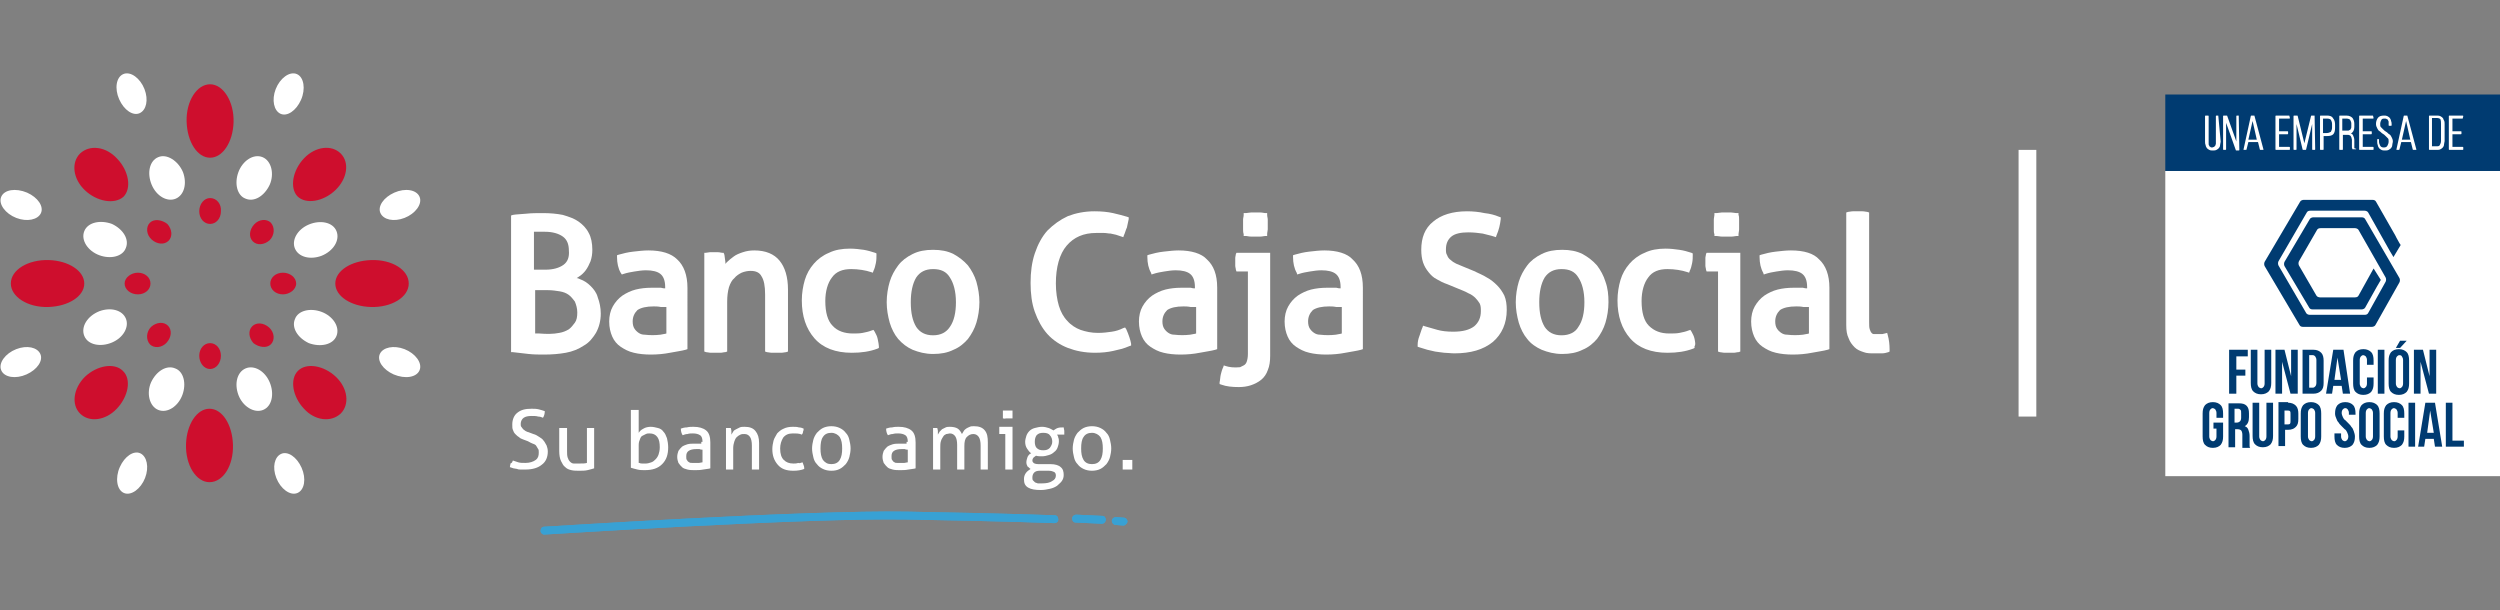 <?xml version="1.0" encoding="utf-8"?>
<!-- Generator: Adobe Illustrator 25.4.1, SVG Export Plug-In . SVG Version: 6.00 Build 0)  -->
<svg version="1.1" id="Capa_1" xmlns="http://www.w3.org/2000/svg" xmlns:xlink="http://www.w3.org/1999/xlink" x="0px" y="0px"
	 viewBox="0 0 415.3 101.4" style="enable-background:new 0 0 415.3 101.4;" xml:space="preserve">
<rect x="0" y="0" width="415.3" height="101.4" fill="#808080" stroke="none"/>
<style type="text/css">
	.st0{fill:#CE0E2D;}
	.st1{fill:#FFFFFF;}
	.st2{fill:#3C9FD2;}
	.st3{fill:#38A1D4;}
	.st4{fill:#003B71;}
	.st5{fill:none;stroke:#FFFFFF;stroke-width:2.947;stroke-miterlimit:10;}
</style>
<g>
	<g>
		<g>
			<path class="st0" d="M34.9,14c-2.2,0-4,2.8-3.9,6.2c0.1,3.4,1.8,6,3.9,6c2.1,0,3.8-2.6,3.9-5.9C38.9,16.9,37.1,14,34.9,14"/>
			<path class="st0" d="M67.9,47.1c0-2.3-2.8-4-6.2-3.9c-3.4,0.1-6,1.8-6,3.9c0,2.1,2.6,3.8,5.9,3.9C65,51.1,67.9,49.4,67.9,47.1"/>
			<path class="st0" d="M34.8,80.1c2.3,0,4-2.8,3.9-6.2c-0.1-3.4-1.8-6-3.9-6c-2.1,0-3.8,2.6-3.9,5.9C30.8,77.3,32.6,80.1,34.8,80.1
				"/>
			<path class="st0" d="M1.8,47.1c0,2.2,2.8,4,6.2,3.9c3.4-0.1,6-1.8,6-3.9c0-2.1-2.6-3.8-5.9-3.9C4.7,43.1,1.8,44.8,1.8,47.1"/>
			<path class="st0" d="M56.6,25.5c-1.5-1.5-4.2-1.2-6.1,0.8c-1.9,2-2.4,4.9-1.1,6.3c1.4,1.4,4.3,0.9,6.3-1
				C57.7,29.7,58.1,27,56.6,25.5"/>
			<path class="st0" d="M56.6,68.7c1.5-1.5,1.2-4.2-0.8-6.1c-2-1.9-4.9-2.4-6.3-1c-1.4,1.4-0.9,4.3,1,6.3
				C52.3,69.9,55,70.2,56.6,68.7"/>
			<path class="st0" d="M13.3,68.7c1.5,1.5,4.2,1.2,6.1-0.8c1.9-2,2.5-4.9,1-6.3c-1.4-1.4-4.3-0.9-6.3,1
				C12.2,64.5,11.8,67.2,13.3,68.7"/>
			<path class="st0" d="M13.3,25.5c-1.5,1.5-1.2,4.2,0.8,6.1c2,1.9,4.9,2.4,6.4,1.1c1.4-1.4,0.9-4.3-1-6.3
				C17.6,24.3,14.9,24,13.3,25.5"/>
			<path class="st0" d="M34.9,32.9c-1,0-1.8,1-1.8,2.2c0,1.2,0.8,2.1,1.8,2.1c1,0,1.8-0.9,1.8-2.1C36.8,33.9,36,32.9,34.9,32.9"/>
			<path class="st1" d="M43.6,26.1c-1.5-0.6-3.3,0.6-4,2.5c-0.7,1.9-0.2,3.9,1.2,4.4c1.4,0.6,3.1-0.4,4-2.3
				C45.6,28.9,45.1,26.7,43.6,26.1"/>
			<path class="st1" d="M55.9,38.4c-0.6-1.5-2.7-1.9-4.6-1.1c-1.9,0.8-2.9,2.6-2.3,4c0.6,1.4,2.5,1.9,4.4,1.2
				C55.4,41.7,56.5,39.9,55.9,38.4"/>
			<path class="st1" d="M55.9,55.8c0.6-1.5-0.6-3.3-2.5-4c-1.9-0.7-3.9-0.2-4.4,1.2c-0.6,1.4,0.4,3.1,2.3,4
				C53.2,57.7,55.3,57.3,55.9,55.8"/>
			<path class="st1" d="M43.7,68.1c1.5-0.6,1.9-2.7,1.1-4.6c-0.8-1.9-2.6-2.9-4-2.3c-1.4,0.6-1.9,2.5-1.2,4.4
				C40.3,67.5,42.2,68.7,43.7,68.1"/>
			<path class="st1" d="M26.3,68.1c1.5,0.6,3.3-0.6,4-2.5c0.7-1.9,0.2-3.9-1.2-4.4c-1.4-0.6-3.1,0.4-4,2.3
				C24.3,65.3,24.8,67.5,26.3,68.1"/>
			<path class="st1" d="M14,55.8c0.6,1.5,2.7,1.9,4.6,1.1c1.9-0.8,2.9-2.6,2.3-4c-0.6-1.4-2.5-1.9-4.4-1.2
				C14.5,52.5,13.4,54.3,14,55.8"/>
			<path class="st1" d="M14,38.4c-0.6,1.5,0.6,3.3,2.5,4c1.9,0.7,3.9,0.2,4.4-1.2c0.6-1.4-0.4-3.1-2.3-4
				C16.7,36.5,14.6,36.9,14,38.4"/>
			<path class="st1" d="M26.3,26.1c-1.5,0.6-1.9,2.7-1.1,4.6c0.8,1.9,2.6,2.9,4,2.3c1.4-0.6,1.9-2.5,1.2-4.4
				C29.6,26.7,27.7,25.5,26.3,26.1"/>
			<path class="st0" d="M49.2,47.1c0-1-1-1.8-2.2-1.8c-1.2,0-2.1,0.8-2.1,1.8c0,1,0.9,1.8,2.1,1.8C48.1,48.9,49.2,48.1,49.2,47.1"/>
			<path class="st0" d="M34.9,61.3c1,0,1.8-1,1.8-2.2c0-1.2-0.8-2.1-1.8-2.1c-1,0-1.8,0.9-1.8,2.1C33.1,60.3,33.9,61.3,34.9,61.3"/>
			<path class="st0" d="M20.7,47.1c0,1,1,1.8,2.2,1.8c1.2,0,2.1-0.8,2.1-1.8c0-1-0.9-1.8-2.1-1.8C21.8,45.3,20.7,46.1,20.7,47.1"/>
			<path class="st0" d="M24.9,37c-0.7,0.7-0.6,2,0.3,2.8c0.9,0.8,2.1,0.9,2.8,0.2c0.7-0.7,0.6-1.9-0.2-2.8
				C26.9,36.5,25.6,36.3,24.9,37"/>
			<path class="st0" d="M45,37c-0.7-0.7-2-0.6-2.8,0.3c-0.8,0.9-0.9,2.1-0.2,2.8c0.7,0.7,1.9,0.6,2.8-0.2C45.6,39.1,45.7,37.8,45,37
				"/>
			<path class="st0" d="M45,57.2c0.7-0.7,0.6-2-0.3-2.8c-0.9-0.8-2.1-0.9-2.8-0.2c-0.7,0.7-0.6,1.9,0.2,2.8
				C43,57.7,44.3,57.9,45,57.2"/>
			<path class="st0" d="M24.9,57.2c0.7,0.7,2,0.6,2.8-0.3c0.8-0.9,0.9-2.1,0.2-2.8c-0.7-0.7-1.9-0.6-2.8,0.2
				C24.3,55.1,24.2,56.4,24.9,57.2"/>
			<path class="st1" d="M49.3,12.3c-1.2-0.5-2.8,0.7-3.5,2.5c-0.7,1.8-0.3,3.6,0.8,4.1c1.1,0.5,2.6-0.5,3.4-2.3
				C50.8,14.8,50.5,12.8,49.3,12.3"/>
			<path class="st1" d="M69.7,32.7c-0.5-1.2-2.4-1.5-4.2-0.7c-1.8,0.8-2.8,2.3-2.3,3.4c0.5,1.1,2.2,1.5,4,0.8
				C69,35.5,70.2,33.9,69.7,32.7"/>
			<path class="st1" d="M69.7,61.5c0.5-1.2-0.7-2.8-2.5-3.5c-1.8-0.7-3.6-0.3-4.1,0.8c-0.5,1.1,0.5,2.6,2.3,3.4
				C67.3,63,69.2,62.7,69.7,61.5"/>
			<path class="st1" d="M49.4,81.9c1.2-0.5,1.5-2.4,0.7-4.2c-0.8-1.8-2.3-2.8-3.4-2.3c-1.1,0.5-1.5,2.2-0.8,4
				C46.6,81.2,48.2,82.4,49.4,81.9"/>
			<path class="st1" d="M20.6,81.9c1.2,0.5,2.8-0.7,3.5-2.5c0.7-1.8,0.3-3.6-0.8-4.1c-1.1-0.5-2.6,0.5-3.4,2.3
				C19.1,79.4,19.4,81.4,20.6,81.9"/>
			<path class="st1" d="M0.2,61.5c0.5,1.2,2.4,1.5,4.2,0.7c1.8-0.8,2.8-2.3,2.3-3.4c-0.5-1.1-2.2-1.5-4-0.8
				C0.9,58.7-0.3,60.3,0.2,61.5"/>
			<path class="st1" d="M0.2,32.7c-0.5,1.2,0.7,2.8,2.5,3.5c1.8,0.7,3.6,0.3,4.1-0.8c0.5-1.1-0.5-2.6-2.3-3.4
				C2.6,31.2,0.7,31.5,0.2,32.7"/>
			<path class="st1" d="M20.5,12.3c-1.2,0.5-1.5,2.4-0.7,4.2c0.8,1.8,2.3,2.8,3.4,2.3c1.1-0.5,1.5-2.2,0.8-4
				C23.3,13,21.7,11.8,20.5,12.3"/>
			<g>
				<path class="st1" d="M98.1,47.5c-0.5-0.5-1.1-0.9-1.7-1.1c-0.2-0.1-0.4-0.2-0.6-0.2c0.1-0.1,0.2-0.1,0.3-0.2
					c0.5-0.3,0.9-0.7,1.2-1.1c0.3-0.4,0.6-1,0.8-1.5c0.2-0.6,0.3-1.2,0.3-1.9c0-1.1-0.2-2.1-0.6-2.8c-0.4-0.8-1-1.4-1.7-1.9
					c-0.7-0.5-1.6-0.8-2.6-1.1c-1-0.2-2.1-0.3-3.3-0.3c-1,0-1.9,0-2.8,0.1c-1,0.1-1.7,0.1-2.2,0.2l-0.3,0.1v22.7l0.3,0
					c0.8,0.1,1.7,0.2,2.6,0.3c0.9,0.1,1.8,0.1,2.6,0.1c1.3,0,2.5-0.1,3.6-0.3c1.1-0.2,2.1-0.6,3-1.2c0.9-0.5,1.5-1.3,2-2.1
					c0.5-0.9,0.8-2,0.8-3.2c0-1-0.2-1.9-0.5-2.7C99.1,48.6,98.6,48,98.1,47.5 M88.8,48.2H91c0.7,0,1.4,0.1,2,0.2
					c0.6,0.1,1.1,0.3,1.5,0.6c0.4,0.3,0.7,0.7,1,1.1c0.2,0.5,0.4,1.1,0.4,1.8c0,0.7-0.1,1.3-0.4,1.7c-0.3,0.4-0.6,0.8-1,1.1
					c-0.5,0.3-1,0.5-1.6,0.6c-1,0.2-2.1,0.2-3.3,0.1c-0.3,0-0.5,0-0.7,0V48.2z M93.6,44c-0.7,0.5-1.7,0.8-3,0.8h-1.9v-6.3
					c0.2,0,0.4,0,0.6,0c0.4,0,0.8,0,1.2,0c1.3,0,2.3,0.3,3,0.8c0.7,0.5,1,1.3,1,2.3C94.6,42.7,94.3,43.5,93.6,44"/>
				<path class="st1" d="M107.7,41.6c-0.8,0-1.6,0.1-2.5,0.2c-0.9,0.1-1.7,0.3-2.4,0.5l-0.3,0.1v0.3c0,1,0.2,1.9,0.6,2.6l0.2,0.3
					l0.3-0.1c0.6-0.2,1.2-0.3,1.8-0.4c0.6-0.1,1.3-0.2,1.9-0.2c1.1,0,1.9,0.2,2.4,0.6c0.5,0.4,0.8,1.1,0.8,2.2v0.2
					c-0.2,0-0.4,0-0.7-0.1c-0.4,0-1,0-1.6,0c-0.9,0-1.8,0.1-2.6,0.3c-0.8,0.2-1.6,0.6-2.2,1c-0.7,0.5-1.2,1.1-1.6,1.8
					c-0.4,0.7-0.6,1.6-0.6,2.5c0,1,0.2,1.8,0.5,2.5c0.3,0.7,0.8,1.3,1.4,1.7c0.6,0.4,1.3,0.8,2.2,1c0.8,0.2,1.8,0.3,2.8,0.3
					c1.1,0,2.2-0.1,3.2-0.3c1-0.2,1.9-0.3,2.6-0.5l0.3-0.1V47.8c0-2.1-0.6-3.7-1.7-4.7C111.5,42.1,109.9,41.6,107.7,41.6 M110.7,51
					v4.4c-0.3,0.1-0.6,0.1-1,0.2c-0.9,0.1-1.7,0.1-2.6,0c-0.4,0-0.7-0.1-1-0.3c-0.3-0.2-0.5-0.4-0.7-0.7c-0.2-0.3-0.3-0.7-0.3-1.2
					c0-0.8,0.3-1.4,0.8-1.9c0.6-0.4,1.5-0.6,2.7-0.6c0.3,0,0.7,0,1.2,0.1C110.2,51,110.4,51,110.7,51"/>
				<path class="st1" d="M125.3,41.6c-0.7,0-1.3,0.1-1.9,0.3c-0.6,0.2-1.1,0.4-1.5,0.7c-0.4,0.3-0.8,0.6-1.2,1
					c-0.1,0.1-0.1,0.2-0.2,0.2c0-0.1,0-0.2,0-0.3c-0.1-0.5-0.1-1-0.2-1.3l-0.1-0.2l-0.2,0c-0.2,0-0.4-0.1-0.7-0.1
					c-0.4,0-0.9,0-1.4,0c-0.2,0-0.5,0.1-0.7,0.1L117,42v16.4l0.3,0.1c0.2,0,0.5,0.1,0.8,0.1c0.6,0,1,0,1.6,0c0.3,0,0.5-0.1,0.8-0.1
					l0.3-0.1v-8.3c0-0.9,0.1-1.7,0.3-2.4c0.2-0.6,0.5-1.2,0.9-1.5c0.3-0.4,0.8-0.7,1.2-0.9c0.5-0.2,1-0.3,1.5-0.3
					c0.9,0,1.5,0.3,1.8,0.9c0.4,0.6,0.6,1.6,0.6,3v9.5l0.3,0.1c0.2,0,0.5,0.1,0.8,0.1c0.3,0,0.6,0,0.8,0c0.2,0,0.5,0,0.8,0
					c0.3,0,0.6-0.1,0.8-0.1l0.3-0.1V48.1c0-2.1-0.5-3.7-1.4-4.8C128.6,42.2,127.2,41.6,125.3,41.6"/>
				<path class="st1" d="M145.8,56.3c-0.1-0.5-0.3-0.8-0.5-1.2l-0.2-0.3l-0.3,0.1c-0.5,0.2-1,0.3-1.5,0.4c-0.5,0.1-1.1,0.1-1.6,0.1
					c-1.4,0-2.6-0.4-3.4-1.3c-0.8-0.8-1.2-2.2-1.2-4.1c0-1.6,0.4-3,1.1-3.9c0.7-1,1.8-1.4,3.2-1.4c1.2,0,2.4,0.2,3.3,0.5l0.3,0.1
					l0.1-0.3c0.2-0.4,0.3-0.8,0.4-1.3c0.1-0.5,0.1-0.9,0.1-1.3v-0.3l-0.2-0.1c-0.6-0.2-1.3-0.4-1.9-0.5c-0.7-0.1-1.5-0.2-2.3-0.2
					c-1.3,0-2.5,0.2-3.5,0.7c-1,0.4-1.9,1.1-2.5,1.8c-0.7,0.8-1.2,1.7-1.5,2.7c-0.3,1-0.5,2.2-0.5,3.4c0,2.6,0.7,4.7,2.1,6.3
					c1.4,1.6,3.5,2.4,6.2,2.4c1.6,0,3-0.2,4.3-0.7l0.2-0.1l0-0.3C146,57.3,145.9,56.8,145.8,56.3"/>
				<path class="st1" d="M160.8,44.1c-0.7-0.8-1.5-1.4-2.4-1.9c-1-0.5-2.1-0.7-3.4-0.7c-1.3,0-2.4,0.2-3.4,0.7
					c-1,0.5-1.8,1.1-2.4,1.9c-0.6,0.8-1.1,1.7-1.4,2.7c-0.3,1-0.5,2.2-0.5,3.4c0,1.2,0.2,2.3,0.5,3.4c0.3,1,0.8,2,1.4,2.7
					c0.7,0.8,1.5,1.4,2.4,1.8c1,0.4,2.1,0.7,3.4,0.7c1.3,0,2.4-0.2,3.4-0.7c1-0.4,1.8-1.1,2.4-1.8c0.6-0.8,1.1-1.7,1.4-2.7
					c0.3-1,0.5-2.2,0.5-3.4c0-1.2-0.2-2.3-0.5-3.4C161.9,45.8,161.4,44.9,160.8,44.1 M155,55.7c-1.3,0-2.2-0.5-2.8-1.4
					c-0.6-1-0.9-2.3-0.9-4.1c0-1.7,0.3-3.1,0.9-4.1c0.6-0.9,1.5-1.4,2.8-1.4c1.3,0,2.2,0.4,2.8,1.4c0.6,0.9,1,2.3,1,4.1
					c0,1.7-0.3,3.1-1,4.1C157.2,55.2,156.3,55.7,155,55.7"/>
				<path class="st1" d="M187.1,54.7l-0.2-0.3l-0.3,0.1c-0.6,0.3-1.2,0.5-1.9,0.6c-0.7,0.1-1.4,0.2-2.3,0.2c-1.1,0-2-0.2-2.9-0.5
					c-0.8-0.3-1.6-0.8-2.2-1.5c-0.6-0.6-1.1-1.5-1.4-2.5c-0.3-1-0.5-2.3-0.5-3.7c0-2.7,0.6-4.9,1.8-6.3c1.2-1.4,2.8-2.1,4.9-2.1
					c0.5,0,0.9,0,1.3,0c0.4,0,0.7,0.1,1.1,0.1c0.3,0.1,0.6,0.1,0.9,0.2c0.3,0.1,0.6,0.2,0.9,0.3l0.3,0.1l0.1-0.3
					c0.2-0.4,0.3-0.9,0.5-1.3c0.1-0.4,0.2-0.9,0.3-1.4l0-0.3l-0.3-0.1c-0.7-0.2-1.4-0.4-2.3-0.6c-0.9-0.2-1.9-0.3-3.1-0.3
					c-1.6,0-3.1,0.3-4.4,0.8c-1.3,0.6-2.4,1.4-3.4,2.4c-0.9,1-1.6,2.3-2.1,3.8c-0.5,1.5-0.7,3.1-0.7,4.9c0,1.8,0.2,3.4,0.7,4.8
					c0.5,1.4,1.2,2.7,2.1,3.7c0.9,1,2.1,1.8,3.4,2.3c1.3,0.5,2.8,0.8,4.5,0.8c1.1,0,2.1-0.1,3-0.3c0.9-0.2,1.8-0.4,2.7-0.8l0.3-0.1
					l0-0.3C187.8,56.5,187.5,55.6,187.1,54.7"/>
				<path class="st1" d="M195.8,41.6c-0.8,0-1.6,0.1-2.5,0.2c-0.9,0.1-1.7,0.3-2.4,0.5l-0.3,0.1v0.3c0,1,0.2,1.9,0.6,2.6l0.1,0.3
					l0.3-0.1c0.6-0.2,1.2-0.3,1.8-0.4c0.6-0.1,1.3-0.2,1.9-0.2c1.1,0,1.9,0.2,2.4,0.6c0.5,0.4,0.8,1.1,0.8,2.2v0.2
					c-0.2,0-0.4,0-0.7-0.1c-0.4,0-1,0-1.6,0c-0.9,0-1.8,0.1-2.6,0.3c-0.8,0.2-1.6,0.6-2.2,1c-0.7,0.5-1.2,1.1-1.6,1.8
					c-0.4,0.7-0.6,1.6-0.6,2.5c0,1,0.2,1.8,0.5,2.5c0.3,0.7,0.8,1.3,1.4,1.7c0.6,0.4,1.3,0.8,2.2,1c0.8,0.2,1.8,0.3,2.8,0.3
					c1.1,0,2.2-0.1,3.2-0.3c1-0.2,1.9-0.3,2.6-0.5l0.3-0.1V47.8c0-2.2-0.6-3.7-1.7-4.7C199.6,42.1,197.9,41.6,195.8,41.6 M198.7,51
					v4.4c-0.3,0.1-0.6,0.1-1,0.2c-0.9,0.1-1.7,0.1-2.6,0c-0.4,0-0.7-0.1-1-0.3c-0.3-0.2-0.5-0.4-0.7-0.7c-0.2-0.3-0.3-0.7-0.3-1.2
					c0-0.8,0.3-1.4,0.8-1.9c0.6-0.4,1.5-0.6,2.7-0.6c0.3,0,0.7,0,1.2,0.1C198.2,51,198.5,51,198.7,51"/>
				<path class="st1" d="M205.3,42.2c0,0.2-0.1,0.4-0.1,0.6c0,0.2,0,0.5,0,0.7c0,0.2,0,0.4,0,0.7c0,0.2,0.1,0.4,0.1,0.6l0.1,0.3h1.9
					v13.7c0,0.6-0.1,1-0.2,1.3c-0.1,0.3-0.3,0.5-0.5,0.6c-0.2,0.1-0.4,0.2-0.6,0.3c-1,0.1-1.8,0-2.4-0.2l-0.3-0.1l-0.1,0.3
					c-0.2,0.4-0.3,0.8-0.4,1.2c-0.1,0.4-0.1,0.9-0.2,1.3l0,0.3l0.3,0.1c0.8,0.3,1.8,0.4,2.9,0.4c0.7,0,1.4-0.1,2-0.3
					c0.6-0.2,1.2-0.5,1.7-0.9c0.5-0.4,0.9-1,1.1-1.6c0.3-0.7,0.4-1.5,0.4-2.4V42h-5.6L205.3,42.2z"/>
				<path class="st1" d="M206.6,38.9l0,0.3l0.3,0c0.3,0,0.5,0.1,0.9,0.1c0.3,0,0.6,0,0.8,0c0.2,0,0.5,0,0.8,0c0.3,0,0.6-0.1,0.8-0.1
					l0.3,0l0-0.3c0-0.3,0.1-0.6,0.1-0.8c0-0.3,0-0.5,0-0.8c0-0.2,0-0.5,0-0.8c0-0.3-0.1-0.5-0.1-0.8l0-0.3l-0.3,0
					c-0.2,0-0.5-0.1-0.8-0.1c-0.3,0-0.6,0-0.8,0c-0.2,0-0.5,0-0.8,0c-0.3,0-0.6,0.1-0.9,0.1l-0.3,0l0,0.3c0,0.3-0.1,0.5-0.1,0.8
					c0,0.3,0,0.5,0,0.8c0,0.2,0,0.5,0,0.8C206.5,38.3,206.5,38.6,206.6,38.9"/>
				<path class="st1" d="M220,41.6c-0.8,0-1.6,0.1-2.5,0.2c-0.9,0.1-1.7,0.3-2.4,0.5l-0.3,0.1v0.3c0,1,0.2,1.9,0.6,2.6l0.1,0.3
					l0.3-0.1c0.6-0.2,1.2-0.3,1.8-0.4c0.6-0.1,1.3-0.2,1.9-0.2c1.1,0,1.9,0.2,2.4,0.6c0.5,0.4,0.8,1.1,0.8,2.2v0.2
					c-0.2,0-0.4,0-0.7-0.1c-0.4,0-1,0-1.6,0c-0.9,0-1.8,0.1-2.6,0.3c-0.8,0.2-1.6,0.6-2.2,1c-0.7,0.5-1.2,1.1-1.6,1.8
					c-0.4,0.7-0.6,1.6-0.6,2.5c0,1,0.2,1.8,0.5,2.5c0.3,0.7,0.8,1.3,1.4,1.7c0.6,0.4,1.3,0.8,2.2,1c0.8,0.2,1.8,0.3,2.8,0.3
					c1.1,0,2.2-0.1,3.2-0.3c1-0.2,1.9-0.3,2.6-0.5l0.3-0.1V47.8c0-2.2-0.6-3.7-1.7-4.7C223.8,42.1,222.1,41.6,220,41.6 M222.9,51
					v4.4c-0.3,0.1-0.6,0.1-1,0.2c-0.9,0.1-1.7,0.1-2.6,0c-0.4,0-0.7-0.1-1-0.3c-0.3-0.2-0.5-0.4-0.7-0.7c-0.2-0.3-0.3-0.7-0.3-1.2
					c0-0.8,0.3-1.4,0.8-1.9c0.6-0.4,1.5-0.6,2.7-0.6c0.3,0,0.7,0,1.2,0.1C222.4,51,222.7,51,222.9,51"/>
				<path class="st1" d="M248.7,47.4c-0.5-0.5-1.1-1-1.7-1.3c-0.6-0.4-1.4-0.7-2.2-1.1l-1.7-0.7c-0.4-0.2-0.8-0.3-1.2-0.5
					c-0.4-0.2-0.7-0.4-0.9-0.6c-0.3-0.2-0.5-0.5-0.6-0.8c-0.2-0.3-0.2-0.6-0.2-1c0-0.9,0.3-1.6,0.9-2.1c0.6-0.5,1.6-0.7,2.8-0.7
					c0.9,0,1.7,0.1,2.4,0.2c0.7,0.2,1.3,0.3,1.9,0.5l0.3,0.1l0.1-0.3c0.4-0.9,0.6-1.8,0.7-2.7l0-0.3l-0.3-0.1
					c-0.7-0.3-1.5-0.5-2.4-0.6c-0.9-0.2-1.9-0.3-2.9-0.3c-2.4,0-4.3,0.6-5.6,1.7c-1.4,1.1-2,2.7-2,4.7c0,0.8,0.1,1.5,0.3,2.1
					c0.2,0.6,0.5,1.1,0.9,1.6c0.4,0.5,0.8,0.9,1.4,1.2c0.5,0.3,1.1,0.6,1.7,0.8l1.7,0.7c0.7,0.3,1.3,0.5,1.8,0.8
					c0.5,0.2,0.9,0.5,1.2,0.8c0.3,0.3,0.5,0.6,0.7,0.9c0.2,0.4,0.2,0.8,0.2,1.3c0,1.1-0.4,1.9-1.1,2.5c-0.8,0.6-1.9,0.9-3.5,0.9
					c-1,0-1.9-0.1-2.6-0.3c-0.7-0.2-1.4-0.4-2.1-0.6l-0.3-0.1l-0.1,0.3c-0.2,0.4-0.3,0.9-0.5,1.4c-0.2,0.5-0.3,1-0.3,1.5l0,0.3
					l0.3,0.1c0.4,0.1,0.9,0.3,1.3,0.4c0.4,0.1,0.9,0.2,1.3,0.3c0.5,0.1,0.9,0.1,1.5,0.2c0.5,0,1.1,0.1,1.7,0.1
					c2.7,0,4.8-0.6,6.4-1.9c1.5-1.3,2.3-3.1,2.3-5.3c0-0.9-0.1-1.7-0.4-2.4C249.6,48.5,249.2,47.9,248.7,47.4"/>
				<path class="st1" d="M265.3,44.1c-0.7-0.8-1.5-1.4-2.4-1.9c-1-0.5-2.1-0.7-3.4-0.7c-1.3,0-2.4,0.2-3.4,0.7
					c-1,0.5-1.8,1.1-2.4,1.9c-0.6,0.8-1.1,1.7-1.4,2.7c-0.3,1-0.5,2.2-0.5,3.4c0,1.2,0.2,2.3,0.5,3.4c0.3,1,0.8,2,1.4,2.7
					c0.6,0.8,1.5,1.4,2.4,1.8c1,0.4,2.1,0.7,3.4,0.7c1.3,0,2.4-0.2,3.4-0.7c1-0.4,1.8-1.1,2.4-1.8c0.6-0.8,1.1-1.7,1.4-2.7
					c0.3-1,0.5-2.2,0.5-3.4c0-1.2-0.1-2.3-0.5-3.4C266.4,45.8,265.9,44.9,265.3,44.1 M259.4,55.7c-1.3,0-2.2-0.5-2.8-1.4
					c-0.6-1-0.9-2.3-0.9-4.1c0-1.7,0.3-3.1,0.9-4.1c0.6-0.9,1.5-1.4,2.8-1.4c1.3,0,2.2,0.4,2.8,1.4c0.6,0.9,1,2.3,1,4.1
					c0,1.7-0.3,3.1-1,4.1C261.7,55.2,260.7,55.7,259.4,55.7"/>
				<path class="st1" d="M281.5,56.3c-0.1-0.5-0.3-0.8-0.5-1.2l-0.2-0.3l-0.3,0.1c-0.5,0.2-1,0.3-1.5,0.4c-0.5,0.1-1.1,0.1-1.7,0.1
					c-1.4,0-2.5-0.4-3.4-1.3c-0.8-0.8-1.2-2.2-1.2-4.1c0-1.6,0.4-3,1.1-3.9c0.7-1,1.8-1.4,3.2-1.4c1.2,0,2.4,0.2,3.3,0.5l0.3,0.1
					l0.1-0.3c0.2-0.4,0.3-0.8,0.4-1.3c0.1-0.5,0.1-0.9,0.1-1.3v-0.3l-0.2-0.1c-0.6-0.2-1.3-0.4-2-0.5c-0.7-0.1-1.5-0.2-2.3-0.2
					c-1.3,0-2.5,0.2-3.5,0.7c-1,0.4-1.9,1.1-2.5,1.8c-0.7,0.8-1.2,1.7-1.5,2.7c-0.3,1-0.5,2.2-0.5,3.4c0,2.6,0.7,4.7,2.1,6.3
					c1.4,1.6,3.5,2.4,6.2,2.4c1.6,0,3-0.2,4.3-0.7l0.2-0.1l0-0.3C281.7,57.3,281.6,56.8,281.5,56.3"/>
				<path class="st1" d="M284.8,38.9l0,0.3l0.3,0c0.3,0,0.6,0.1,0.9,0.1c0.3,0,0.6,0,0.9,0c0.2,0,0.5,0,0.8,0c0.3,0,0.6-0.1,0.8-0.1
					l0.3,0l0-0.3c0-0.2,0.1-0.5,0.1-0.8c0-0.3,0-0.6,0-0.8c0-0.2,0-0.5,0-0.8c0-0.3,0-0.6-0.1-0.8l0-0.3l-0.3,0
					c-0.3,0-0.6-0.1-0.9-0.1c-0.3,0-0.6,0-0.8,0c-0.2,0-0.5,0-0.8,0c-0.3,0-0.6,0.1-0.9,0.1l-0.3,0l0,0.3c0,0.2-0.1,0.5-0.1,0.8
					c0,0.3,0,0.6,0,0.8c0,0.2,0,0.5,0,0.8C284.7,38.4,284.7,38.7,284.8,38.9"/>
				<path class="st1" d="M283.4,42.2c0,0.2-0.1,0.4-0.1,0.6c0,0.2,0,0.4,0,0.7c0,0.2,0,0.4,0,0.7c0,0.2,0.1,0.4,0.1,0.6l0.1,0.3h1.9
					v13.3l0.3,0.1c0.2,0,0.5,0.1,0.8,0.1c0.3,0,0.5,0,0.7,0c0.2,0,0.5,0,0.8,0c0.3,0,0.5-0.1,0.8-0.1l0.3-0.1V42h-5.6L283.4,42.2z"
					/>
				<path class="st1" d="M297.5,41.6c-0.8,0-1.6,0.1-2.5,0.2c-0.9,0.1-1.7,0.3-2.4,0.5l-0.3,0.1v0.3c0,1,0.2,1.9,0.6,2.6l0.1,0.3
					l0.3-0.1c0.6-0.2,1.2-0.3,1.8-0.4c0.6-0.1,1.3-0.2,1.9-0.2c1.1,0,1.9,0.2,2.4,0.6c0.5,0.4,0.8,1.1,0.8,2.2v0.2
					c-0.2,0-0.4,0-0.7-0.1c-0.4,0-1,0-1.6,0c-0.9,0-1.8,0.1-2.6,0.3c-0.8,0.2-1.6,0.6-2.2,1c-0.7,0.5-1.2,1.1-1.6,1.8
					c-0.4,0.7-0.6,1.6-0.6,2.5c0,1,0.2,1.8,0.5,2.5c0.3,0.7,0.8,1.3,1.4,1.7c0.6,0.4,1.3,0.8,2.2,1c0.8,0.2,1.8,0.3,2.8,0.3
					c1.1,0,2.2-0.1,3.2-0.3c1-0.2,1.9-0.3,2.6-0.5l0.3-0.1V47.8c0-2.1-0.6-3.7-1.7-4.7C301.3,42.1,299.7,41.6,297.5,41.6 M300.5,51
					v4.4c-0.3,0.1-0.6,0.1-1,0.2c-0.9,0.1-1.7,0.1-2.6,0c-0.4,0-0.7-0.1-1-0.3c-0.3-0.2-0.5-0.4-0.7-0.7c-0.2-0.3-0.3-0.7-0.3-1.2
					c0-0.8,0.3-1.4,0.8-1.9c0.6-0.4,1.5-0.6,2.7-0.6c0.3,0,0.7,0,1.2,0.1C300,51,300.2,51,300.5,51"/>
				<path class="st1" d="M313.6,55.7l-0.1-0.4l-0.4,0.1c-0.1,0-0.3,0.1-0.5,0.1c-0.5,0-0.9,0-1.3,0c-0.2,0-0.3-0.1-0.4-0.2
					c-0.1-0.1-0.2-0.3-0.3-0.6c-0.1-0.3-0.1-0.7-0.1-1.2V35.3l-0.3-0.1c-0.2,0-0.5-0.1-0.8-0.1c-0.3,0-0.6,0-0.8,0
					c-0.2,0-0.5,0-0.8,0c-0.3,0-0.6,0.1-0.8,0.1l-0.3,0.1V54c0,0.9,0.1,1.6,0.4,2.2c0.2,0.6,0.6,1.1,1,1.5c0.4,0.4,0.9,0.6,1.5,0.8
					c0.5,0.2,1.1,0.2,1.8,0.2c0.4,0,0.8,0,1.2,0c0.4,0,0.8-0.1,1.1-0.2l0.2-0.1v-0.3C313.9,57.2,313.8,56.4,313.6,55.7"/>
			</g>
			<g>
				<path class="st1" d="M85.2,76.5c0.3,0.1,0.6,0.2,0.9,0.3c0.3,0.1,0.7,0.1,1.2,0.1c0.7,0,1.3-0.2,1.7-0.5
					c0.4-0.3,0.5-0.7,0.5-1.2c0-0.3,0-0.5-0.1-0.6c-0.1-0.2-0.2-0.3-0.3-0.5s-0.3-0.3-0.6-0.4c-0.2-0.1-0.5-0.2-0.8-0.4l-0.8-0.3
					c-0.3-0.1-0.5-0.2-0.7-0.4c-0.2-0.1-0.4-0.3-0.6-0.5c-0.2-0.2-0.3-0.4-0.4-0.7c-0.1-0.2-0.1-0.5-0.1-0.9c0-0.8,0.3-1.5,0.8-1.9
					c0.6-0.5,1.3-0.7,2.4-0.7c0.4,0,0.8,0,1.2,0.1c0.4,0.1,0.7,0.2,1,0.3c0,0.4-0.1,0.8-0.3,1.1c-0.2-0.1-0.5-0.2-0.8-0.2
					c-0.3-0.1-0.7-0.1-1.1-0.1c-0.6,0-1,0.1-1.3,0.3c-0.3,0.2-0.5,0.6-0.5,1c0,0.2,0,0.4,0.1,0.5c0.1,0.1,0.2,0.3,0.3,0.4
					c0.1,0.1,0.3,0.2,0.4,0.3c0.2,0.1,0.4,0.2,0.5,0.2l0.8,0.3c0.4,0.1,0.7,0.3,1,0.5c0.3,0.2,0.5,0.3,0.7,0.6
					c0.2,0.2,0.3,0.5,0.5,0.8c0.1,0.3,0.2,0.6,0.2,1c0,0.9-0.3,1.7-1,2.2c-0.6,0.5-1.5,0.8-2.7,0.8c-0.3,0-0.5,0-0.8,0
					c-0.2,0-0.4,0-0.6-0.1c-0.2,0-0.4-0.1-0.6-0.1c-0.2-0.1-0.4-0.1-0.6-0.2c0-0.2,0.1-0.4,0.1-0.6C85.1,76.9,85.1,76.7,85.2,76.5z"
					/>
				<path class="st1" d="M93,71.1c0.1,0,0.2,0,0.3,0c0.1,0,0.2,0,0.3,0c0.1,0,0.2,0,0.3,0c0.1,0,0.2,0,0.3,0v3.8
					c0,0.4,0,0.8,0.1,1.1c0.1,0.3,0.2,0.5,0.4,0.7c0.2,0.2,0.4,0.3,0.6,0.3C95.7,77,96,77,96.3,77c0.5,0,0.9,0,1.2-0.1v-5.8
					c0.1,0,0.2,0,0.3,0c0.1,0,0.2,0,0.3,0c0.1,0,0.2,0,0.3,0c0.1,0,0.2,0,0.3,0v6.7c-0.3,0.1-0.7,0.2-1.1,0.3
					c-0.4,0.1-0.9,0.1-1.4,0.1c-0.4,0-0.9,0-1.3-0.1s-0.7-0.2-1-0.5c-0.3-0.2-0.5-0.6-0.7-1c-0.2-0.4-0.3-1-0.3-1.7V71.1z"/>
				<path class="st1" d="M104.9,68.1c0.1,0,0.2,0,0.3,0c0.1,0,0.2,0,0.3,0c0.1,0,0.2,0,0.3,0c0.1,0,0.2,0,0.3,0v3.8
					c0.2-0.3,0.4-0.5,0.8-0.7c0.3-0.2,0.8-0.3,1.2-0.3c0.4,0,0.8,0.1,1.2,0.2c0.4,0.1,0.7,0.3,0.9,0.6c0.3,0.3,0.4,0.6,0.6,1.1
					c0.1,0.4,0.2,1,0.2,1.5c0,1.2-0.3,2.1-1,2.8c-0.7,0.7-1.6,1-2.9,1c-0.4,0-0.8,0-1.2-0.1c-0.4-0.1-0.8-0.2-1.1-0.3V68.1z
					 M106.2,76.9c0.2,0.1,0.3,0.1,0.5,0.1c0.2,0,0.4,0,0.6,0c0.3,0,0.6-0.1,0.9-0.2c0.3-0.1,0.5-0.3,0.7-0.5
					c0.2-0.2,0.4-0.5,0.5-0.8c0.1-0.3,0.2-0.7,0.2-1.2c0-0.7-0.1-1.3-0.4-1.7c-0.3-0.4-0.7-0.6-1.3-0.6c-0.2,0-0.4,0-0.6,0.1
					c-0.2,0.1-0.4,0.2-0.6,0.3c-0.2,0.1-0.3,0.3-0.4,0.6c-0.1,0.2-0.2,0.5-0.2,0.9V76.9z"/>
				<path class="st1" d="M116.7,73.4c0-0.5-0.1-0.9-0.4-1.1c-0.3-0.2-0.7-0.3-1.2-0.3c-0.3,0-0.6,0-0.9,0.1c-0.3,0-0.5,0.1-0.8,0.2
					c-0.2-0.3-0.3-0.7-0.3-1.1c0.3-0.1,0.6-0.2,1-0.2c0.4-0.1,0.7-0.1,1.1-0.1c0.9,0,1.6,0.2,2.1,0.6c0.5,0.4,0.7,1.1,0.7,2v4.3
					c-0.3,0.1-0.7,0.1-1.2,0.2c-0.5,0.1-0.9,0.1-1.4,0.1c-0.4,0-0.8,0-1.2-0.1c-0.4-0.1-0.7-0.2-0.9-0.4c-0.2-0.2-0.4-0.4-0.6-0.7
					c-0.1-0.3-0.2-0.6-0.2-1c0-0.4,0.1-0.7,0.2-1c0.2-0.3,0.4-0.5,0.6-0.7c0.3-0.2,0.6-0.3,0.9-0.4c0.4-0.1,0.7-0.1,1.1-0.1
					c0.3,0,0.5,0,0.7,0c0.2,0,0.3,0,0.5,0V73.4z M116.7,74.7c-0.1,0-0.3,0-0.5-0.1c-0.2,0-0.4,0-0.5,0c-0.6,0-1,0.1-1.3,0.3
					c-0.3,0.2-0.4,0.5-0.4,0.9c0,0.3,0,0.5,0.1,0.6c0.1,0.2,0.2,0.3,0.4,0.4c0.1,0.1,0.3,0.1,0.5,0.1c0.2,0,0.4,0,0.5,0
					c0.2,0,0.4,0,0.6,0c0.2,0,0.4-0.1,0.6-0.1V74.7z"/>
				<path class="st1" d="M120.2,71.1c0.1,0,0.2,0,0.3,0c0.1,0,0.2,0,0.3,0c0.1,0,0.2,0,0.3,0c0.1,0,0.2,0,0.3,0
					c0,0.1,0.1,0.3,0.1,0.5c0,0.2,0,0.4,0,0.6c0.1-0.2,0.2-0.3,0.3-0.5c0.1-0.2,0.3-0.3,0.5-0.4c0.2-0.1,0.4-0.2,0.6-0.3
					c0.2-0.1,0.5-0.1,0.8-0.1c0.8,0,1.4,0.2,1.8,0.7s0.6,1.1,0.6,2V78c-0.1,0-0.2,0-0.3,0c-0.1,0-0.2,0-0.3,0c-0.1,0-0.2,0-0.3,0
					c-0.1,0-0.2,0-0.3,0v-4c0-0.6-0.1-1.1-0.3-1.4c-0.2-0.3-0.5-0.5-0.9-0.5c-0.3,0-0.5,0-0.7,0.1c-0.2,0.1-0.4,0.2-0.6,0.4
					c-0.2,0.2-0.3,0.4-0.4,0.7c-0.1,0.3-0.2,0.7-0.2,1.1V78c-0.1,0-0.2,0-0.3,0c-0.1,0-0.2,0-0.3,0c-0.1,0-0.2,0-0.3,0
					c-0.1,0-0.2,0-0.3,0V71.1z"/>
				<path class="st1" d="M133.3,76.8c0.1,0.1,0.1,0.3,0.2,0.5c0.1,0.2,0.1,0.4,0.1,0.6c-0.5,0.2-1.1,0.3-1.8,0.3c-1.2,0-2-0.3-2.6-1
					c-0.6-0.7-0.9-1.5-0.9-2.6c0-0.5,0.1-1,0.2-1.4c0.1-0.4,0.4-0.8,0.6-1.2c0.3-0.3,0.6-0.6,1.1-0.8c0.4-0.2,0.9-0.3,1.5-0.3
					c0.4,0,0.7,0,1,0.1c0.3,0,0.6,0.1,0.8,0.2c0,0.2,0,0.3-0.1,0.5c0,0.2-0.1,0.4-0.2,0.5c-0.4-0.2-0.9-0.2-1.5-0.2
					c-0.7,0-1.2,0.2-1.6,0.7c-0.3,0.5-0.5,1.1-0.5,1.8c0,0.9,0.2,1.5,0.6,1.9c0.4,0.4,0.9,0.6,1.6,0.6c0.3,0,0.5,0,0.8-0.1
					C132.8,77,133,76.9,133.3,76.8z"/>
				<path class="st1" d="M138.1,78.2c-0.5,0-1-0.1-1.4-0.3c-0.4-0.2-0.7-0.4-1-0.8c-0.3-0.3-0.5-0.7-0.6-1.2
					c-0.1-0.4-0.2-0.9-0.2-1.4c0-0.5,0.1-1,0.2-1.4c0.1-0.4,0.3-0.8,0.6-1.2c0.3-0.3,0.6-0.6,1-0.8c0.4-0.2,0.9-0.3,1.4-0.3
					c0.5,0,1,0.1,1.4,0.3c0.4,0.2,0.7,0.4,1,0.8c0.3,0.3,0.5,0.7,0.6,1.2c0.1,0.4,0.2,0.9,0.2,1.4c0,0.5-0.1,1-0.2,1.4
					c-0.1,0.4-0.3,0.8-0.6,1.2c-0.3,0.3-0.6,0.6-1,0.8C139.1,78.1,138.7,78.2,138.1,78.2z M138.1,77.1c0.6,0,1.1-0.2,1.4-0.7
					c0.3-0.5,0.4-1.1,0.4-1.9c0-0.8-0.1-1.4-0.4-1.9c-0.3-0.4-0.8-0.7-1.4-0.7c-0.6,0-1.1,0.2-1.4,0.7c-0.3,0.4-0.4,1.1-0.4,1.9
					c0,0.8,0.1,1.4,0.4,1.9C137.1,76.9,137.5,77.1,138.1,77.1z"/>
				<path class="st1" d="M150.8,73.4c0-0.5-0.1-0.9-0.4-1.1c-0.3-0.2-0.7-0.3-1.2-0.3c-0.3,0-0.6,0-0.9,0.1c-0.3,0-0.5,0.1-0.8,0.2
					c-0.2-0.3-0.3-0.7-0.3-1.1c0.3-0.1,0.6-0.2,1-0.2c0.4-0.1,0.7-0.1,1.1-0.1c0.9,0,1.6,0.2,2.1,0.6c0.5,0.4,0.7,1.1,0.7,2v4.3
					c-0.3,0.1-0.7,0.1-1.2,0.2c-0.5,0.1-0.9,0.1-1.4,0.1c-0.4,0-0.8,0-1.2-0.1c-0.4-0.1-0.7-0.2-0.9-0.4c-0.2-0.2-0.4-0.4-0.6-0.7
					c-0.1-0.3-0.2-0.6-0.2-1c0-0.4,0.1-0.7,0.2-1c0.2-0.3,0.4-0.5,0.6-0.7c0.3-0.2,0.6-0.3,0.9-0.4c0.4-0.1,0.7-0.1,1.1-0.1
					c0.3,0,0.5,0,0.7,0c0.2,0,0.3,0,0.5,0V73.4z M150.8,74.7c-0.1,0-0.3,0-0.5-0.1c-0.2,0-0.4,0-0.5,0c-0.6,0-1,0.1-1.3,0.3
					c-0.3,0.2-0.4,0.5-0.4,0.9c0,0.3,0,0.5,0.1,0.6c0.1,0.2,0.2,0.3,0.4,0.4c0.1,0.1,0.3,0.1,0.5,0.1c0.2,0,0.4,0,0.5,0
					c0.2,0,0.4,0,0.6,0c0.2,0,0.4-0.1,0.6-0.1V74.7z"/>
				<path class="st1" d="M154.5,71.1c0.1,0,0.2,0,0.3,0c0.1,0,0.2,0,0.3,0c0.1,0,0.2,0,0.3,0c0.1,0,0.2,0,0.3,0
					c0,0.1,0.1,0.3,0.1,0.5s0,0.4,0,0.6c0.1-0.2,0.2-0.3,0.3-0.5c0.1-0.1,0.3-0.3,0.4-0.4c0.2-0.1,0.4-0.2,0.6-0.3
					c0.2-0.1,0.5-0.1,0.7-0.1c0.5,0,1,0.1,1.3,0.3c0.3,0.2,0.5,0.5,0.7,0.9c0.1-0.2,0.2-0.3,0.3-0.5c0.1-0.2,0.3-0.3,0.4-0.4
					c0.2-0.1,0.3-0.2,0.6-0.3c0.2-0.1,0.4-0.1,0.7-0.1c0.8,0,1.4,0.2,1.8,0.7c0.4,0.5,0.5,1.1,0.5,2V78c-0.1,0-0.2,0-0.3,0
					c-0.1,0-0.2,0-0.3,0c-0.1,0-0.2,0-0.3,0c-0.1,0-0.2,0-0.3,0v-4c0-0.6-0.1-1.1-0.3-1.4c-0.2-0.3-0.5-0.5-0.9-0.5
					c-0.5,0-0.8,0.2-1.1,0.5c-0.3,0.3-0.4,0.8-0.4,1.5V78c-0.1,0-0.2,0-0.3,0c-0.1,0-0.2,0-0.3,0s-0.2,0-0.3,0c-0.1,0-0.2,0-0.3,0
					v-4.1c0-0.6-0.1-1.1-0.3-1.4c-0.2-0.3-0.5-0.5-0.9-0.5c-0.2,0-0.4,0.1-0.6,0.1c-0.2,0.1-0.4,0.2-0.5,0.4
					c-0.1,0.2-0.3,0.4-0.4,0.8c-0.1,0.3-0.1,0.7-0.1,1V78c-0.1,0-0.2,0-0.3,0c-0.1,0-0.2,0-0.3,0c-0.1,0-0.2,0-0.3,0
					c-0.1,0-0.2,0-0.3,0V71.1z"/>
				<path class="st1" d="M166.9,72.1H166c0-0.1,0-0.2,0-0.3c0-0.1,0-0.2,0-0.3c0-0.1,0-0.2,0-0.3c0-0.1,0-0.2,0-0.3h2.2V78
					c-0.1,0-0.2,0-0.3,0c-0.1,0-0.2,0-0.3,0c-0.1,0-0.2,0-0.3,0c-0.1,0-0.2,0-0.3,0V72.1z M166.6,69.5c0-0.1,0-0.2,0-0.4
					c0-0.1,0-0.2,0-0.3c0-0.1,0-0.2,0-0.3c0-0.1,0-0.2,0-0.3c0.1,0,0.2,0,0.4,0c0.1,0,0.3,0,0.4,0c0.1,0,0.2,0,0.4,0
					c0.1,0,0.3,0,0.4,0c0,0.1,0,0.2,0,0.3c0,0.1,0,0.2,0,0.3c0,0.1,0,0.2,0,0.3c0,0.1,0,0.2,0,0.4c-0.1,0-0.2,0-0.4,0
					c-0.1,0-0.2,0-0.3,0c-0.1,0-0.2,0-0.4,0C166.9,69.6,166.7,69.5,166.6,69.5z"/>
				<path class="st1" d="M174.5,77.1c0.8,0,1.4,0.2,1.7,0.5c0.4,0.3,0.5,0.8,0.5,1.3c0,0.4-0.1,0.7-0.3,1c-0.2,0.3-0.5,0.5-0.8,0.8
					c-0.3,0.2-0.7,0.4-1.2,0.5c-0.5,0.1-0.9,0.2-1.5,0.2c-0.9,0-1.6-0.1-2.1-0.4s-0.7-0.7-0.7-1.4c0-0.4,0.1-0.7,0.3-1
					c0.2-0.3,0.5-0.5,0.8-0.7c-0.2-0.1-0.3-0.3-0.5-0.4c-0.1-0.2-0.2-0.4-0.2-0.7c0-0.3,0.1-0.6,0.2-0.9c0.1-0.2,0.3-0.5,0.6-0.6
					c-0.3-0.2-0.5-0.5-0.7-0.8c-0.2-0.3-0.3-0.7-0.3-1.1c0-0.3,0.1-0.7,0.2-1c0.1-0.3,0.3-0.6,0.5-0.8c0.2-0.2,0.5-0.4,0.9-0.5
					c0.4-0.1,0.8-0.2,1.2-0.2c0.4,0,0.8,0.1,1.1,0.2c0.3,0.1,0.6,0.3,0.8,0.4c0.2-0.1,0.4-0.3,0.7-0.4c0.3-0.1,0.6-0.1,1-0.1
					c0,0.2,0.1,0.4,0.1,0.6c0,0.1,0,0.2,0,0.3c0,0.1,0,0.2,0,0.3h-1.2c0.1,0.2,0.2,0.3,0.2,0.5c0.1,0.2,0.1,0.4,0.1,0.6
					c0,0.4-0.1,0.7-0.2,1c-0.1,0.3-0.3,0.6-0.6,0.8c-0.2,0.2-0.5,0.4-0.9,0.5c-0.3,0.1-0.7,0.2-1.1,0.2c-0.4,0-0.7,0-1-0.1
					c-0.1,0.1-0.3,0.2-0.4,0.3c-0.1,0.1-0.2,0.3-0.2,0.5c0,0.2,0.1,0.3,0.2,0.4c0.1,0.1,0.4,0.2,0.8,0.2L174.5,77.1z M172.7,78.2
					c-0.4,0-0.7,0.1-0.9,0.3c-0.2,0.2-0.3,0.5-0.3,0.8c0,0.2,0,0.4,0.1,0.5c0.1,0.1,0.2,0.2,0.3,0.3c0.1,0.1,0.3,0.1,0.5,0.2
					c0.2,0,0.4,0,0.7,0c0.7,0,1.3-0.1,1.7-0.4c0.4-0.2,0.6-0.5,0.6-0.9c0-0.3-0.1-0.5-0.3-0.6c-0.2-0.1-0.5-0.2-0.9-0.2L172.7,78.2z
					 M173.3,74.8c0.5,0,0.8-0.1,1.1-0.4c0.2-0.3,0.4-0.6,0.4-1c0-0.4-0.1-0.8-0.4-1.1c-0.2-0.3-0.6-0.4-1.1-0.4
					c-0.5,0-0.8,0.1-1.1,0.4c-0.2,0.3-0.3,0.6-0.3,1.1c0,0.4,0.1,0.8,0.3,1C172.5,74.7,172.8,74.8,173.3,74.8z"/>
				<path class="st1" d="M181.4,78.2c-0.5,0-1-0.1-1.4-0.3c-0.4-0.2-0.7-0.4-1-0.8c-0.3-0.3-0.5-0.7-0.6-1.2
					c-0.1-0.4-0.2-0.9-0.2-1.4c0-0.5,0.1-1,0.2-1.4c0.1-0.4,0.3-0.8,0.6-1.2c0.3-0.3,0.6-0.6,1-0.8c0.4-0.2,0.9-0.3,1.4-0.3
					c0.5,0,1,0.1,1.4,0.3c0.4,0.2,0.7,0.4,1,0.8c0.3,0.3,0.5,0.7,0.6,1.2c0.1,0.4,0.2,0.9,0.2,1.4c0,0.5-0.1,1-0.2,1.4
					c-0.1,0.4-0.3,0.8-0.6,1.2c-0.3,0.3-0.6,0.6-1,0.8C182.4,78.1,181.9,78.2,181.4,78.2z M181.4,77.1c0.6,0,1.1-0.2,1.4-0.7
					c0.3-0.5,0.4-1.1,0.4-1.9c0-0.8-0.1-1.4-0.4-1.9c-0.3-0.4-0.8-0.7-1.4-0.7c-0.6,0-1.1,0.2-1.4,0.7c-0.3,0.4-0.4,1.1-0.4,1.9
					c0,0.8,0.1,1.4,0.4,1.9C180.3,76.9,180.8,77.1,181.4,77.1z"/>
				<path class="st1" d="M186.5,78c0-0.1,0-0.3,0-0.4c0-0.1,0-0.2,0-0.4c0-0.1,0-0.3,0-0.4c0-0.1,0-0.3,0-0.4c0.1,0,0.2,0,0.4,0
					c0.1,0,0.2,0,0.4,0c0.1,0,0.3,0,0.4,0c0.1,0,0.3,0,0.4,0c0,0.1,0,0.3,0,0.4c0,0.1,0,0.3,0,0.4c0,0.1,0,0.3,0,0.4
					c0,0.1,0,0.3,0,0.4c-0.1,0-0.2,0-0.4,0c-0.1,0-0.2,0-0.4,0c-0.1,0-0.3,0-0.4,0C186.8,78,186.6,78,186.5,78z"/>
			</g>
		</g>
		<g>
			<g>
				<g>
					<path class="st2" d="M90.4,88.8c-0.3,0-0.6-0.3-0.6-0.6c0-0.3,0.2-0.7,0.6-0.7c0.4,0,43.2-2.8,60.4-2.5
						c17.1,0.3,24.3,0.6,24.4,0.6c0.4,0,0.6,0.3,0.6,0.7c0,0.4-0.3,0.6-0.7,0.6c-0.1,0-7.2-0.3-24.4-0.6
						C133.6,86,90.9,88.8,90.4,88.8C90.4,88.8,90.4,88.8,90.4,88.8z"/>
				</g>
				<g>
					<path class="st2" d="M183,87C183,87,183,87,183,87l-4.3-0.2c-0.4,0-0.6-0.3-0.6-0.7c0-0.3,0.3-0.6,0.7-0.6l4.3,0.2
						c0.4,0,0.6,0.3,0.6,0.7C183.6,86.8,183.4,87,183,87z"/>
				</g>
				<g>
					<path class="st2" d="M186.6,87.3C186.6,87.3,186.6,87.3,186.6,87.3l-1.3-0.1c-0.3,0-0.6-0.3-0.6-0.7c0-0.3,0.3-0.6,0.7-0.6
						l1.3,0.1c0.3,0,0.6,0.3,0.6,0.7C187.2,87,186.9,87.3,186.6,87.3z"/>
				</g>
			</g>
		</g>
		<g>
			<g>
				<path class="st3" d="M90.4,88.8c-0.3,0-0.6-0.3-0.6-0.6c0-0.4,0.2-0.7,0.6-0.7c0.4,0,43.2-2.8,60.4-2.5
					c17.1,0.3,24.3,0.6,24.4,0.6c0.4,0,0.6,0.3,0.6,0.7c0,0.4-0.3,0.6-0.7,0.6c-0.1,0-7.2-0.3-24.4-0.6
					C133.6,86,90.8,88.8,90.4,88.8C90.4,88.8,90.4,88.8,90.4,88.8z"/>
			</g>
			<g>
				<path class="st3" d="M183,87C183,87,183,87,183,87l-4.3-0.2c-0.4,0-0.6-0.3-0.6-0.7c0-0.3,0.3-0.6,0.7-0.6l4.3,0.2
					c0.4,0,0.6,0.3,0.6,0.7C183.6,86.8,183.4,87,183,87z"/>
			</g>
			<g>
				<path class="st3" d="M186.6,87.3C186.6,87.3,186.6,87.3,186.6,87.3l-1.3-0.1c-0.3,0-0.6-0.3-0.6-0.7c0-0.3,0.3-0.6,0.7-0.6
					l1.3,0.1c0.3,0,0.6,0.3,0.6,0.7C187.2,87,186.9,87.3,186.6,87.3z"/>
			</g>
		</g>
	</g>
	<g>
		<rect x="359.7" y="28.4" class="st1" width="55.8" height="50.7"/>
		<rect x="359.7" y="15.7" class="st4" width="55.8" height="12.7"/>
		<g>
			<path class="st1" d="M368.5,19.2h-0.3c0,0-0.1,0-0.1,0.1v4.2c0,0.1,0,0.3,0,0.4c0,0.1-0.1,0.2-0.1,0.3c-0.1,0.1-0.1,0.1-0.2,0.2
				c-0.1,0-0.2,0.1-0.3,0.1c-0.1,0-0.3,0-0.3-0.1c-0.1,0-0.2-0.1-0.2-0.2c-0.1-0.1-0.1-0.2-0.1-0.3c0-0.1,0-0.3,0-0.4v-4.2
				c0,0,0-0.1-0.1-0.1h-0.4c0,0-0.1,0-0.1,0.1v4.2c0,0.2,0,0.4,0.1,0.6c0,0.2,0.1,0.3,0.2,0.5c0.1,0.1,0.2,0.2,0.4,0.3
				c0.2,0.1,0.4,0.1,0.6,0.1c0.2,0,0.4,0,0.6-0.1c0.2-0.1,0.3-0.2,0.4-0.3c0.1-0.1,0.2-0.3,0.2-0.5c0-0.2,0.1-0.4,0.1-0.6
				L368.5,19.2C368.6,19.2,368.5,19.2,368.5,19.2z"/>
			<path class="st1" d="M371.9,19.2h-0.3c0,0-0.1,0-0.1,0.1v4.2l-1.5-4.2c0,0,0-0.1-0.1-0.1h-0.5c0,0-0.1,0-0.1,0.1v5.5
				c0,0,0,0.1,0.1,0.1h0.3c0,0,0.1,0,0.1-0.1v-4.4l1.6,4.5c0,0,0,0.1,0.1,0.1h0.4c0,0,0.1,0,0.1-0.1L371.9,19.2
				C372,19.2,371.9,19.2,371.9,19.2z"/>
			<path class="st1" d="M374.5,19.2h-0.5c0,0-0.1,0-0.1,0.1l-1.2,5.5c0,0,0,0,0,0.1c0,0,0,0,0.1,0h0.3c0,0,0.1,0,0.1-0.1l0.3-1.2
				h1.6l0.3,1.2c0,0,0,0.1,0.1,0.1h0.4c0,0,0,0,0.1,0c0,0,0,0,0-0.1L374.5,19.2C374.5,19.2,374.5,19.2,374.5,19.2z M374.9,23.2h-1.4
				l0.7-3.1L374.9,23.2z"/>
			<path class="st1" d="M380.3,19.2h-2.2c0,0-0.1,0-0.1,0.1v5.5c0,0,0,0.1,0.1,0.1h2.2c0,0,0.1,0,0.1-0.1v-0.3c0,0,0-0.1-0.1-0.1
				h-1.7v-2.1h1.4c0,0,0.1,0,0.1-0.1v-0.3c0,0,0-0.1-0.1-0.1h-1.4v-2.1h1.7c0,0,0.1,0,0.1-0.1L380.3,19.2
				C380.3,19.2,380.3,19.2,380.3,19.2z"/>
			<path class="st1" d="M384.5,19.2H384c0,0-0.1,0-0.1,0.1l-1.1,4.5l-1.1-4.5c0,0,0-0.1-0.1-0.1h-0.5c0,0-0.1,0-0.1,0.1v5.5
				c0,0,0,0.1,0.1,0.1h0.3c0,0,0.1,0,0.1-0.1v-4.2l1,4.2c0,0,0,0.1,0.1,0.1h0.4c0,0,0.1,0,0.1-0.1l1-4.2v4.2c0,0,0,0.1,0.1,0.1h0.3
				c0,0,0.1,0,0.1-0.1L384.5,19.2C384.6,19.2,384.6,19.2,384.5,19.2z"/>
			<path class="st1" d="M386.6,19.2h-1.1c0,0-0.1,0-0.1,0.1v5.5c0,0,0,0.1,0.1,0.1h0.4c0,0,0.1,0,0.1-0.1v-2.2h0.6
				c0.5,0,0.8-0.1,1-0.3c0.2-0.2,0.3-0.6,0.3-1v-0.6c0-0.4-0.1-0.8-0.3-1C387.4,19.3,387,19.2,386.6,19.2z M386.5,22.1h-0.6v-2.4
				h0.7c0.3,0,0.5,0.1,0.6,0.2c0.1,0.2,0.2,0.4,0.2,0.7v0.6c0,0.3-0.1,0.5-0.2,0.7C387,22,386.8,22.1,386.5,22.1z"/>
			<path class="st1" d="M391.1,24.5c0-0.1,0-0.2,0-0.3v-0.9c0-0.3-0.1-0.6-0.2-0.8c-0.1-0.2-0.2-0.3-0.4-0.3
				c0.4-0.2,0.6-0.6,0.6-1.1v-0.5c0-0.4-0.1-0.7-0.3-1c-0.2-0.2-0.5-0.4-1-0.4h-1.1c0,0-0.1,0-0.1,0.1v5.5c0,0,0,0.1,0.1,0.1h0.4
				c0,0,0.1,0,0.1-0.1v-2.4h0.5c0.2,0,0.3,0,0.4,0c0.1,0,0.2,0.1,0.3,0.1c0.1,0.1,0.1,0.1,0.2,0.3c0,0.1,0.1,0.3,0.1,0.4v0.9
				c0,0.2,0,0.3,0,0.4c0,0.1,0.1,0.2,0.1,0.3c0,0,0,0,0.1,0h0.4c0,0,0.1,0,0.1,0c0,0,0-0.1,0-0.1C391.1,24.7,391.1,24.6,391.1,24.5z
				 M389.1,19.7h0.7c0.3,0,0.5,0.1,0.6,0.2c0.1,0.2,0.2,0.4,0.2,0.6v0.5c0,0.2,0,0.3-0.1,0.4c0,0.1-0.1,0.2-0.2,0.2
				c-0.1,0.1-0.2,0.1-0.3,0.1c-0.1,0-0.3,0-0.4,0h-0.5V19.7z"/>
			<path class="st1" d="M394.2,19.2H392c0,0-0.1,0-0.1,0.1v5.5c0,0,0,0.1,0.1,0.1h2.2c0,0,0.1,0,0.1-0.1v-0.3c0,0,0-0.1-0.1-0.1
				h-1.7v-2.1h1.4c0,0,0.1,0,0.1-0.1v-0.3c0,0,0-0.1-0.1-0.1h-1.4v-2.1h1.7c0,0,0.1,0,0.1-0.1L394.2,19.2
				C394.2,19.2,394.2,19.2,394.2,19.2z"/>
			<path class="st1" d="M396.9,22.3c-0.2-0.1-0.3-0.3-0.5-0.4c-0.2-0.1-0.3-0.2-0.5-0.4c-0.1-0.1-0.3-0.3-0.4-0.4
				c-0.1-0.1-0.1-0.3-0.1-0.5c0-0.3,0.1-0.5,0.2-0.7c0.1-0.2,0.3-0.2,0.6-0.2c0.1,0,0.2,0,0.3,0.1c0.1,0,0.2,0.1,0.2,0.2
				c0.1,0.1,0.1,0.2,0.1,0.3c0,0.1,0,0.2,0,0.4v0.1c0,0,0,0.1,0.1,0.1h0.3c0,0,0.1,0,0.1-0.1v-0.1c0-0.2,0-0.4-0.1-0.6
				c0-0.2-0.1-0.3-0.2-0.5c-0.1-0.1-0.2-0.2-0.4-0.3c-0.2-0.1-0.3-0.1-0.6-0.1c0,0,0,0,0,0c-0.4,0-0.8,0.1-1,0.4
				c-0.2,0.3-0.3,0.6-0.3,1c0,0.3,0.1,0.5,0.2,0.7c0.1,0.2,0.2,0.4,0.4,0.5c0.2,0.1,0.3,0.3,0.5,0.4c0.2,0.1,0.3,0.2,0.5,0.4
				c0.1,0.1,0.3,0.3,0.4,0.4c0.1,0.1,0.1,0.3,0.1,0.5c0,0.3-0.1,0.5-0.2,0.7c-0.1,0.2-0.3,0.3-0.6,0.3c-0.3,0-0.5-0.1-0.6-0.3
				c-0.1-0.2-0.2-0.4-0.2-0.7v-0.3c0,0,0-0.1-0.1-0.1H395c0,0-0.1,0-0.1,0.1v0.3c0,0.2,0,0.4,0.1,0.6c0,0.2,0.1,0.3,0.2,0.5
				c0.1,0.1,0.2,0.2,0.4,0.3c0.2,0.1,0.4,0.1,0.6,0.1c0.2,0,0.4,0,0.6-0.1c0.2-0.1,0.3-0.2,0.4-0.3c0.1-0.1,0.2-0.3,0.2-0.5
				c0-0.2,0.1-0.4,0.1-0.6c0-0.3-0.1-0.5-0.2-0.7C397.2,22.6,397.1,22.4,396.9,22.3z"/>
			<path class="st1" d="M399.9,19.2h-0.5c0,0-0.1,0-0.1,0.1l-1.2,5.5c0,0,0,0,0,0.1c0,0,0,0,0.1,0h0.3c0,0,0.1,0,0.1-0.1l0.3-1.2
				h1.6l0.3,1.2c0,0,0,0.1,0.1,0.1h0.4c0,0,0,0,0.1,0c0,0,0,0,0-0.1L399.9,19.2C400,19.2,400,19.2,399.9,19.2z M400.4,23.2H399
				l0.7-3.1L400.4,23.2z"/>
			<path class="st1" d="M405.8,19.6c-0.1-0.1-0.2-0.2-0.4-0.3c-0.2-0.1-0.4-0.1-0.6-0.1h-1.2c0,0-0.1,0-0.1,0.1v5.5
				c0,0,0,0.1,0.1,0.1h1.2c0.2,0,0.4,0,0.6-0.1c0.2-0.1,0.3-0.2,0.4-0.3c0.1-0.1,0.2-0.3,0.2-0.5c0-0.2,0.1-0.4,0.1-0.6v-2.8
				c0-0.2,0-0.4-0.1-0.6C405.9,19.9,405.9,19.7,405.8,19.6z M405.5,20.6v2.8c0,0.3-0.1,0.5-0.2,0.7c-0.1,0.2-0.3,0.2-0.6,0.2H404
				v-4.7h0.8c0.3,0,0.5,0.1,0.6,0.2C405.5,20.1,405.5,20.3,405.5,20.6z"/>
			<path class="st1" d="M409.1,19.7C409.1,19.7,409.2,19.7,409.1,19.7l0.1-0.4c0,0,0-0.1-0.1-0.1h-2.2c0,0-0.1,0-0.1,0.1v5.5
				c0,0,0,0.1,0.1,0.1h2.2c0,0,0.1,0,0.1-0.1v-0.3c0,0,0-0.1-0.1-0.1h-1.7v-2.1h1.4c0,0,0.1,0,0.1-0.1v-0.3c0,0,0-0.1-0.1-0.1h-1.4
				v-2.1H409.1z"/>
		</g>
		<g>
			<g>
				<path class="st4" d="M382.7,33.2c-0.2,0-0.5,0.1-0.6,0.3l-5.9,10c-0.1,0.2-0.1,0.5,0,0.7l5.8,9.8c0.1,0.2,0.3,0.3,0.6,0.3
					l11.4,0c0.2,0,0.5-0.1,0.6-0.3l4-7.1c0.1-0.2,0.1-0.5,0-0.7l-5.7-9.8c-0.1-0.2-0.3-0.3-0.6-0.3l-8,0c-0.2,0-0.5,0.1-0.6,0.3
					l-4.2,7.1c-0.1,0.2-0.1,0.5,0,0.7l4.1,6.9c0.1,0.2,0.3,0.3,0.6,0.3l8.1,0c0.2,0,0.5-0.1,0.6-0.3l1.9-3.4l0,0l0.7-1.2l-1.2-1.9
					l-0.5,0.9l0,0l-2,3.6c-0.1,0.2-0.3,0.3-0.6,0.3l-5.8,0c-0.2,0-0.5-0.1-0.6-0.3l-2.9-5c-0.1-0.2-0.1-0.5,0-0.7l3-5.2
					c0.1-0.2,0.3-0.3,0.6-0.3h5.7c0.2,0,0.5,0.1,0.6,0.3l4.5,7.9c0.1,0.2,0.1,0.5,0,0.7l-2.9,5.2c-0.1,0.2-0.3,0.3-0.6,0.3h-9.1
					c-0.2,0-0.5-0.1-0.6-0.3l-4.6-7.9c-0.1-0.2-0.1-0.5,0-0.7l4.7-8.1c0.1-0.2,0.3-0.3,0.6-0.3h9c0.2,0,0.5,0.1,0.6,0.3l3.6,6.4l0,0
					l0.6,1l1.2-2v0l-0.2-0.3l0,0l-0.5-0.9l-0.2-0.4l0,0l-3.2-5.6c-0.1-0.2-0.3-0.3-0.6-0.3L382.7,33.2z"/>
			</g>
			<g>
				<polygon class="st4" points="371.5,61.4 373,61.4 373,62.4 371.5,62.4 371.5,65.4 370.3,65.4 370.3,58.1 373.4,58.1 373.4,59.2 
					371.5,59.2 				"/>
			</g>
			<g>
				<g>
					<path class="st4" d="M375,58.1v5.6c0,0.3,0.1,0.4,0.2,0.6c0.1,0.1,0.3,0.2,0.4,0.2c0.2,0,0.3-0.1,0.4-0.2
						c0.1-0.1,0.2-0.3,0.2-0.6v-5.6h1.1v5.5c0,0.6-0.1,1-0.4,1.4c-0.3,0.3-0.7,0.5-1.3,0.5s-1-0.2-1.3-0.5c-0.3-0.3-0.4-0.8-0.4-1.4
						v-5.5H375z"/>
				</g>
			</g>
			<g>
				<polygon class="st4" points="379.1,60.1 379.1,65.4 378,65.4 378,58.1 379.5,58.1 380.6,62.5 380.6,58.1 381.7,58.1 381.7,65.4 
					380.5,65.4 				"/>
			</g>
			<g>
				<g>
					<path class="st4" d="M383.6,59.2v5.2h0.6c0.2,0,0.3-0.1,0.4-0.2c0.1-0.1,0.2-0.3,0.2-0.6v-3.8c0-0.3-0.1-0.4-0.2-0.6
						c-0.1-0.1-0.2-0.2-0.4-0.2H383.6z M382.5,58.1h1.8c0.6,0,1,0.2,1.3,0.5c0.3,0.3,0.4,0.8,0.4,1.3v3.7c0,0.6-0.1,1-0.4,1.3
						c-0.3,0.3-0.7,0.5-1.3,0.5h-1.8V58.1z"/>
				</g>
			</g>
			<g>
				<path class="st4" d="M387.8,63.1h1.1l-0.6-3.7L387.8,63.1z M390.4,65.4h-1.2l-0.2-1.3h-1.4l-0.2,1.3h-1l1.2-7.3h1.7L390.4,65.4z
					"/>
			</g>
			<g>
				<g>
					<path class="st4" d="M394.3,62.7v1c0,0.6-0.1,1-0.4,1.4c-0.3,0.3-0.7,0.5-1.3,0.5c-0.6,0-1-0.2-1.3-0.5
						c-0.3-0.3-0.4-0.8-0.4-1.4v-3.8c0-0.6,0.1-1,0.4-1.4c0.3-0.3,0.7-0.5,1.3-0.5c0.6,0,1,0.2,1.3,0.5c0.3,0.3,0.4,0.8,0.4,1.4v0.7
						h-1.1v-0.8c0-0.3-0.1-0.4-0.2-0.6c-0.1-0.1-0.3-0.2-0.4-0.2c-0.2,0-0.3,0.1-0.4,0.2c-0.1,0.1-0.2,0.3-0.2,0.6v3.9
						c0,0.3,0.1,0.4,0.2,0.6c0.1,0.1,0.3,0.2,0.4,0.2c0.2,0,0.3-0.1,0.4-0.2c0.1-0.1,0.2-0.3,0.2-0.6v-1H394.3z"/>
				</g>
			</g>
			<g>
				<rect x="395" y="58.1" class="st4" width="1.1" height="7.3"/>
			</g>
			<g>
				<g>
					<path class="st4" d="M398,63.7c0,0.3,0.1,0.4,0.2,0.6c0.1,0.1,0.3,0.2,0.4,0.2c0.2,0,0.3-0.1,0.4-0.2c0.1-0.1,0.2-0.3,0.2-0.6
						v-3.9c0-0.3-0.1-0.4-0.2-0.6s-0.3-0.2-0.4-0.2c-0.2,0-0.3,0.1-0.4,0.2c-0.1,0.1-0.2,0.3-0.2,0.6V63.7z M399.8,56.6l-1.1,1.2
						H398l0.7-1.2H399.8z M396.8,59.9c0-0.6,0.1-1,0.4-1.4c0.3-0.3,0.7-0.5,1.3-0.5c0.6,0,1,0.2,1.3,0.5c0.3,0.3,0.4,0.8,0.4,1.4
						v3.8c0,0.6-0.1,1-0.4,1.4c-0.3,0.3-0.7,0.5-1.3,0.5c-0.6,0-1-0.2-1.3-0.5c-0.3-0.3-0.4-0.8-0.4-1.4V59.9z"/>
				</g>
			</g>
			<g>
				<polygon class="st4" points="402.1,60.1 402.1,65.4 401,65.4 401,58.1 402.5,58.1 403.6,62.5 403.6,58.1 404.7,58.1 404.7,65.4 
					403.5,65.4 				"/>
			</g>
			<g>
				<g>
					<path class="st4" d="M367.7,70.2h1.6v2.3c0,0.6-0.1,1-0.4,1.4c-0.3,0.3-0.7,0.5-1.3,0.5c-0.6,0-1-0.2-1.3-0.5
						c-0.3-0.3-0.4-0.8-0.4-1.4v-3.8c0-0.6,0.1-1,0.4-1.4c0.3-0.3,0.7-0.5,1.3-0.5c0.6,0,1,0.2,1.3,0.5c0.3,0.3,0.4,0.8,0.4,1.4v0.7
						h-1.1v-0.8c0-0.3-0.1-0.4-0.2-0.6c-0.1-0.1-0.3-0.2-0.4-0.2c-0.2,0-0.3,0.1-0.4,0.2c-0.1,0.1-0.2,0.3-0.2,0.6v3.9
						c0,0.3,0.1,0.4,0.2,0.6c0.1,0.1,0.3,0.2,0.4,0.2c0.2,0,0.3-0.1,0.4-0.2c0.1-0.1,0.2-0.3,0.2-0.6v-1.3h-0.5V70.2z"/>
				</g>
				<g>
					<path class="st4" d="M371.2,68v2.2h0.4c0.2,0,0.4-0.1,0.5-0.2c0.1-0.1,0.2-0.3,0.2-0.6v-0.7c0-0.3,0-0.5-0.1-0.6
						c-0.1-0.1-0.2-0.2-0.4-0.2H371.2z M372.5,74.2c0,0,0-0.1,0-0.1c0,0,0-0.1,0-0.2c0-0.1,0-0.1,0-0.2c0-0.1,0-0.2,0-0.4v-1.1
						c0-0.3-0.1-0.6-0.2-0.7c-0.1-0.1-0.3-0.2-0.6-0.2h-0.4v3h-1.1v-7.3h1.7c0.6,0,1,0.1,1.3,0.4c0.3,0.3,0.4,0.7,0.4,1.3v0.6
						c0,0.7-0.2,1.2-0.7,1.5c0.3,0.1,0.5,0.3,0.6,0.6c0.1,0.3,0.2,0.6,0.2,1v1.1c0,0.2,0,0.3,0,0.5c0,0.1,0,0.3,0.1,0.4H372.5z"/>
				</g>
				<g>
					<path class="st4" d="M375.3,66.9v5.6c0,0.3,0.1,0.4,0.2,0.6c0.1,0.1,0.3,0.2,0.4,0.2c0.2,0,0.3-0.1,0.4-0.2
						c0.1-0.1,0.2-0.3,0.2-0.6v-5.6h1.1v5.5c0,0.6-0.1,1-0.4,1.4c-0.3,0.3-0.7,0.5-1.3,0.5c-0.6,0-1-0.2-1.3-0.5
						c-0.3-0.3-0.4-0.8-0.4-1.4v-5.5H375.3z"/>
				</g>
				<g>
					<path class="st4" d="M379.5,68v2.5h0.5c0.2,0,0.3,0,0.4-0.1c0.1-0.1,0.1-0.3,0.1-0.5v-1.1c0-0.3,0-0.4-0.1-0.5
						c-0.1-0.1-0.2-0.1-0.4-0.1H379.5z M380.1,66.9c0.6,0,1,0.2,1.3,0.5c0.3,0.3,0.4,0.8,0.4,1.3v0.9c0,0.6-0.1,1-0.4,1.3
						c-0.3,0.3-0.7,0.5-1.3,0.5h-0.5v2.7h-1.1v-7.3H380.1z"/>
				</g>
				<g>
					<path class="st4" d="M383.4,72.5c0,0.3,0.1,0.4,0.2,0.6c0.1,0.1,0.3,0.2,0.4,0.2c0.2,0,0.3-0.1,0.4-0.2
						c0.1-0.1,0.2-0.3,0.2-0.6v-3.9c0-0.3-0.1-0.4-0.2-0.6c-0.1-0.1-0.3-0.2-0.4-0.2c-0.2,0-0.3,0.1-0.4,0.2
						c-0.1,0.1-0.2,0.3-0.2,0.6V72.5z M382.2,68.7c0-0.6,0.1-1,0.4-1.4c0.3-0.3,0.7-0.5,1.3-0.5c0.6,0,1,0.2,1.3,0.5
						c0.3,0.3,0.4,0.8,0.4,1.4v3.8c0,0.6-0.1,1-0.4,1.4c-0.3,0.3-0.7,0.5-1.3,0.5c-0.6,0-1-0.2-1.3-0.5c-0.3-0.3-0.4-0.8-0.4-1.4
						V68.7z"/>
				</g>
				<g>
					<path class="st4" d="M387.9,68.7c0-0.6,0.1-1,0.4-1.4c0.3-0.3,0.7-0.5,1.3-0.5s1,0.2,1.3,0.5c0.3,0.3,0.4,0.8,0.4,1.4v0.2h-1.1
						v-0.3c0-0.3-0.1-0.4-0.2-0.6c-0.1-0.1-0.2-0.2-0.4-0.2c-0.2,0-0.3,0.1-0.4,0.2c-0.1,0.1-0.2,0.3-0.2,0.6c0,0.2,0.1,0.5,0.2,0.7
						c0.1,0.2,0.2,0.4,0.4,0.5c0.2,0.2,0.3,0.3,0.5,0.5c0.2,0.2,0.4,0.4,0.5,0.6c0.2,0.2,0.3,0.4,0.4,0.7c0.1,0.3,0.2,0.6,0.2,0.9
						c0,0.6-0.1,1-0.4,1.4c-0.3,0.3-0.7,0.5-1.3,0.5s-1-0.2-1.3-0.5c-0.3-0.3-0.4-0.8-0.4-1.4V72h1.1v0.5c0,0.3,0.1,0.4,0.2,0.6
						c0.1,0.1,0.3,0.2,0.4,0.2c0.2,0,0.3-0.1,0.4-0.2c0.1-0.1,0.2-0.3,0.2-0.6c0-0.2-0.1-0.5-0.2-0.7c-0.1-0.2-0.2-0.4-0.4-0.5
						c-0.2-0.2-0.3-0.3-0.5-0.5c-0.2-0.2-0.4-0.4-0.5-0.6c-0.2-0.2-0.3-0.4-0.4-0.7C388,69.3,387.9,69,387.9,68.7"/>
				</g>
				<g>
					<path class="st4" d="M393,72.5c0,0.3,0.1,0.4,0.2,0.6c0.1,0.1,0.3,0.2,0.4,0.2c0.2,0,0.3-0.1,0.4-0.2c0.1-0.1,0.2-0.3,0.2-0.6
						v-3.9c0-0.3-0.1-0.4-0.2-0.6c-0.1-0.1-0.3-0.2-0.4-0.2c-0.2,0-0.3,0.1-0.4,0.2c-0.1,0.1-0.2,0.3-0.2,0.6V72.5z M391.9,68.7
						c0-0.6,0.1-1,0.4-1.4c0.3-0.3,0.7-0.5,1.3-0.5c0.6,0,1,0.2,1.3,0.5c0.3,0.3,0.4,0.8,0.4,1.4v3.8c0,0.6-0.1,1-0.4,1.4
						c-0.3,0.3-0.7,0.5-1.3,0.5c-0.6,0-1-0.2-1.3-0.5c-0.3-0.3-0.4-0.8-0.4-1.4V68.7z"/>
				</g>
				<g>
					<path class="st4" d="M399.4,71.5v1c0,0.6-0.1,1-0.4,1.4c-0.3,0.3-0.7,0.5-1.3,0.5c-0.6,0-1-0.2-1.3-0.5
						c-0.3-0.3-0.4-0.8-0.4-1.4v-3.8c0-0.6,0.1-1,0.4-1.4c0.3-0.3,0.7-0.5,1.3-0.5c0.6,0,1,0.2,1.3,0.5c0.3,0.3,0.4,0.8,0.4,1.4v0.7
						h-1.1v-0.8c0-0.3-0.1-0.4-0.2-0.6c-0.1-0.1-0.3-0.2-0.4-0.2c-0.2,0-0.3,0.1-0.4,0.2s-0.2,0.3-0.2,0.6v3.9
						c0,0.3,0.1,0.4,0.2,0.6c0.1,0.1,0.3,0.2,0.4,0.2c0.2,0,0.3-0.1,0.4-0.2c0.1-0.1,0.2-0.3,0.2-0.6v-1H399.4z"/>
				</g>
			</g>
			<g>
				<rect x="400.1" y="66.9" class="st4" width="1.1" height="7.3"/>
			</g>
			<g>
				<path class="st4" d="M403.7,68.2l0.6,3.7h-1.1L403.7,68.2z M402.9,66.9l-1.2,7.3h1l0.2-1.3h1.4l0.2,1.3h1.2l-1.2-7.3H402.9z"/>
			</g>
			<g>
				<polygon class="st4" points="406.3,66.9 406.3,74.2 409.3,74.2 409.3,73.2 407.4,73.2 407.4,66.9 				"/>
			</g>
		</g>
	</g>
	<line class="st5" x1="336.8" y1="24.9" x2="336.8" y2="69.2"/>
</g>
</svg>
